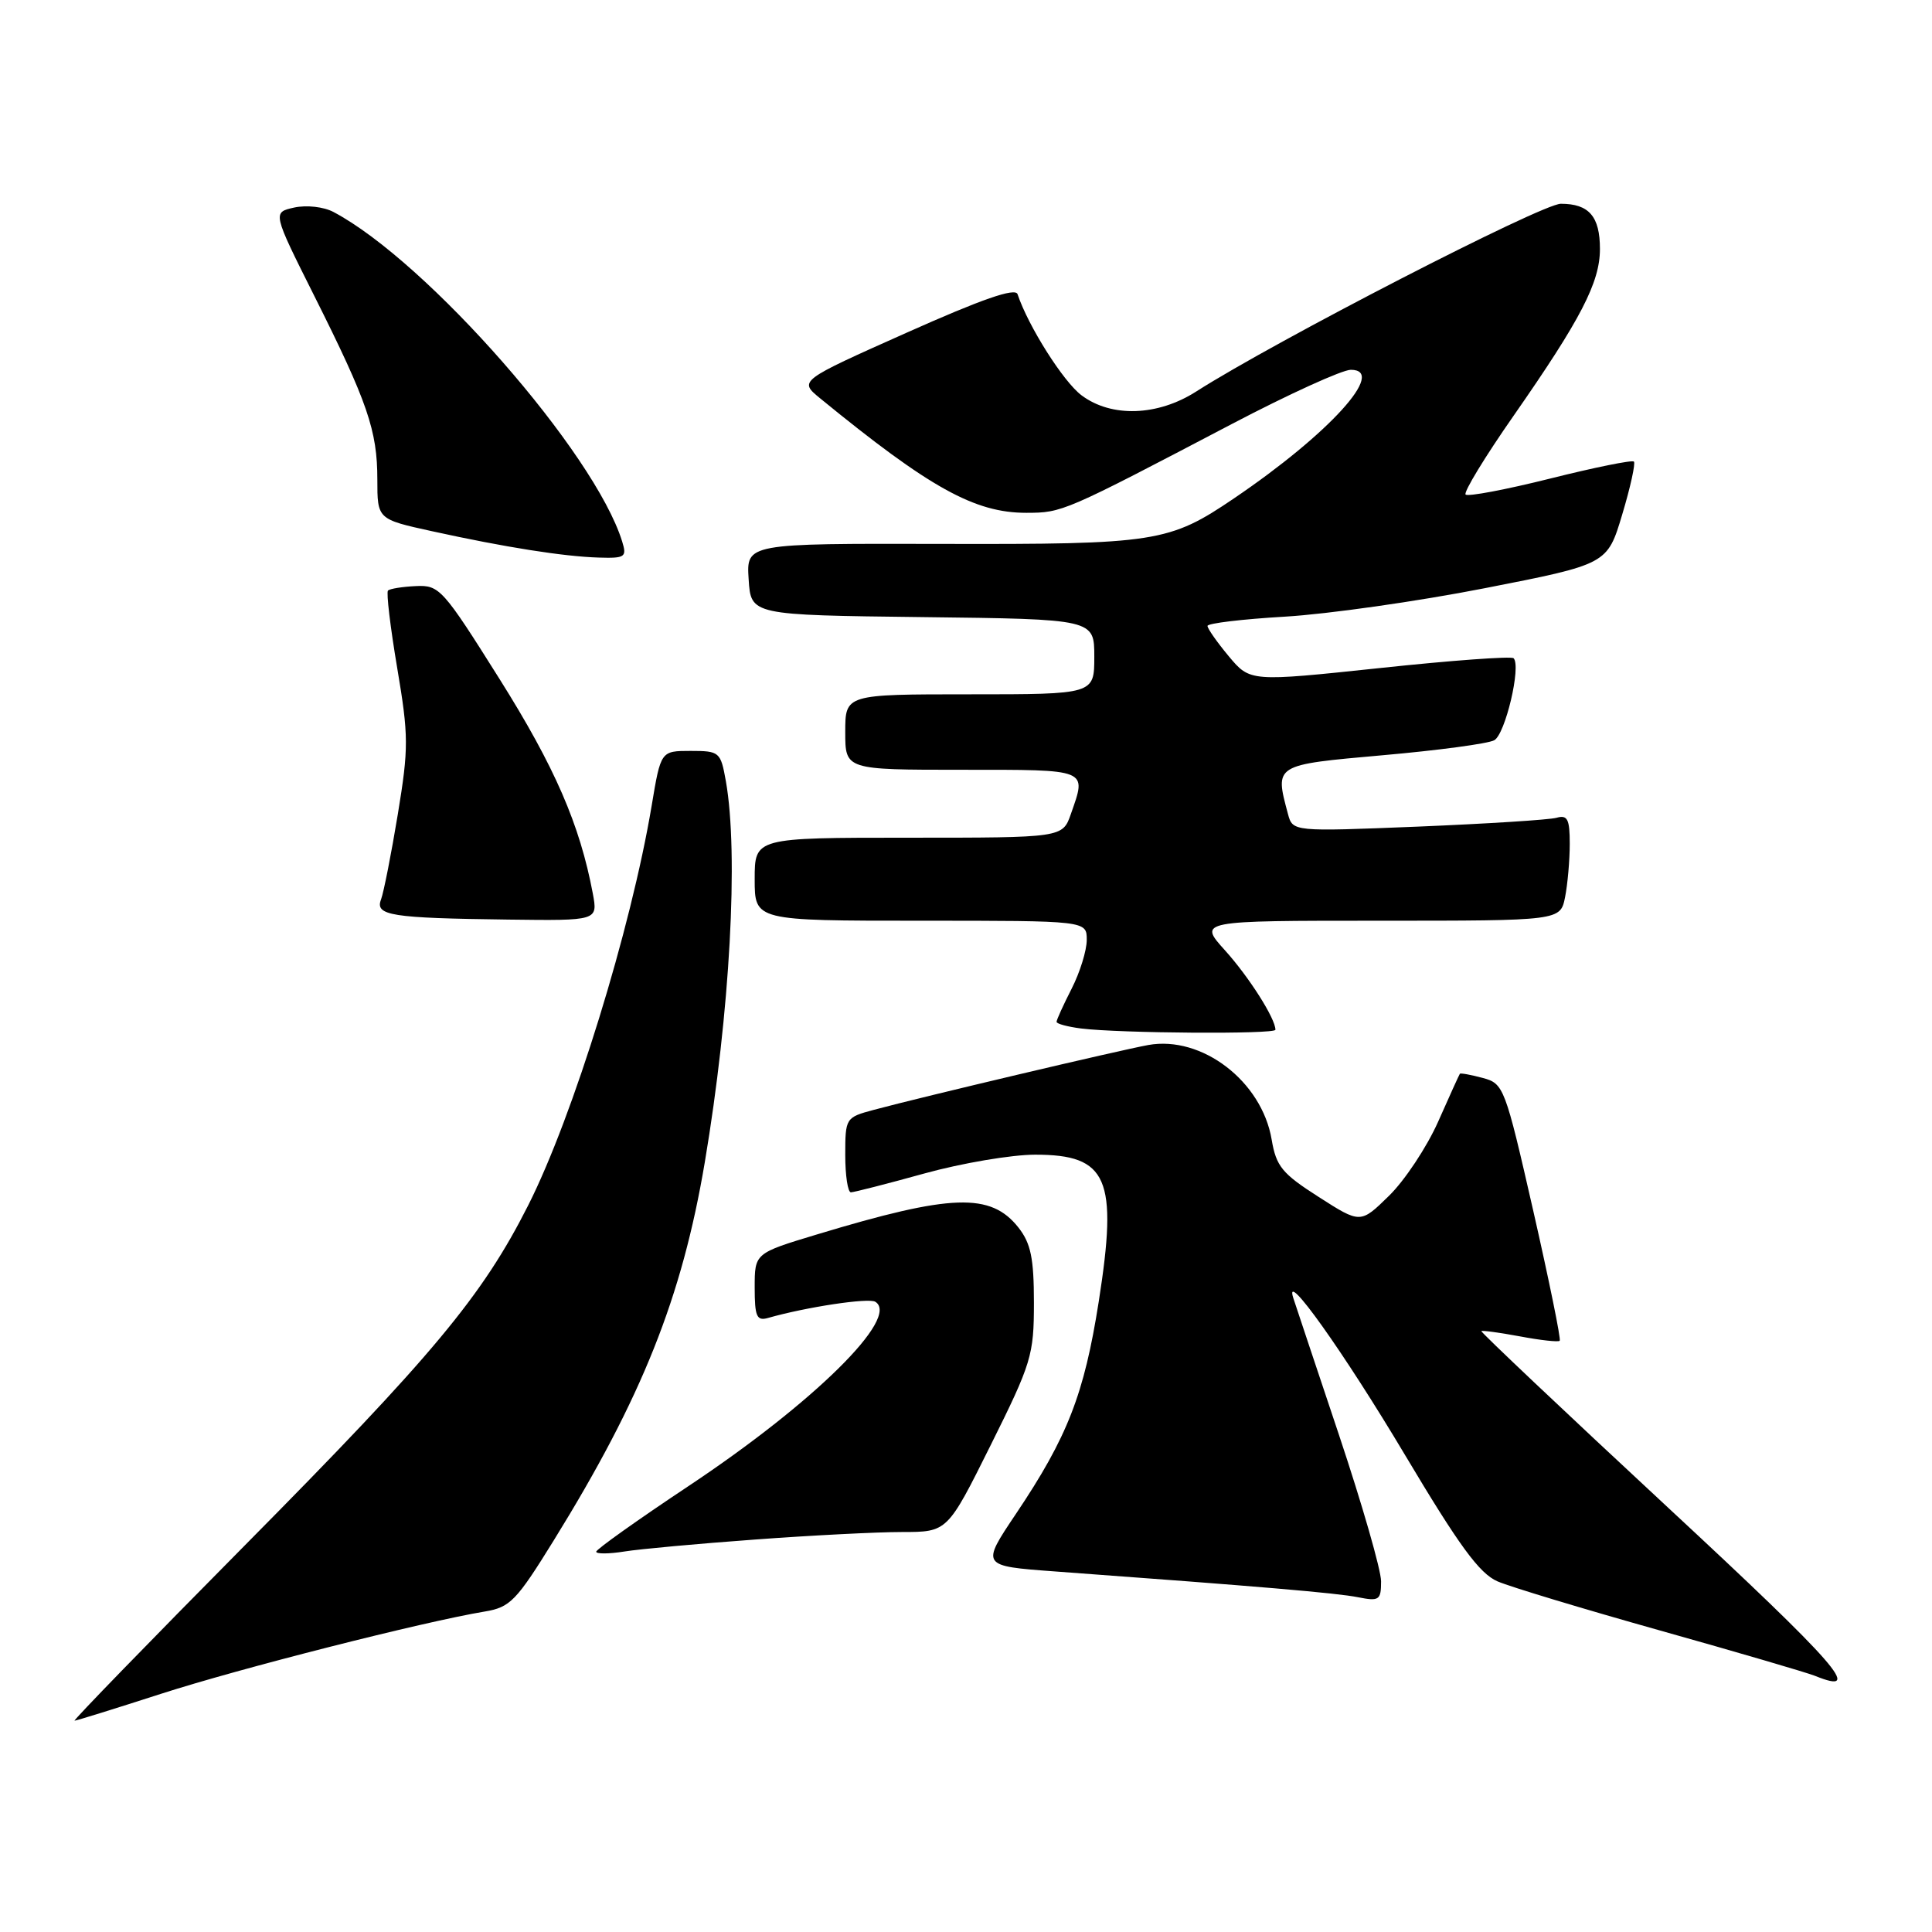 <?xml version="1.0" encoding="UTF-8" standalone="no"?>
<!DOCTYPE svg PUBLIC "-//W3C//DTD SVG 1.1//EN" "http://www.w3.org/Graphics/SVG/1.1/DTD/svg11.dtd" >
<svg xmlns="http://www.w3.org/2000/svg" xmlns:xlink="http://www.w3.org/1999/xlink" version="1.1" viewBox="0 0 256 256">
 <g >
 <path fill="currentColor"
d=" M 21.30 224.45 C 31.69 221.09 56.09 214.89 64.21 213.54 C 67.60 212.98 68.41 212.14 73.37 204.12 C 85.06 185.23 90.37 171.92 93.39 154.00 C 96.73 134.16 97.89 113.14 96.18 103.50 C 95.49 99.63 95.34 99.50 91.51 99.50 C 87.56 99.50 87.56 99.50 86.35 106.75 C 83.61 123.12 75.94 147.93 69.99 159.71 C 63.90 171.76 57.35 179.61 32.47 204.74 C 19.81 217.53 9.64 228.00 9.88 228.00 C 10.11 228.00 15.26 226.40 21.30 224.45 Z  M 221.06 199.80 C 207.32 187.04 196.17 176.50 196.29 176.38 C 196.40 176.26 198.71 176.58 201.42 177.08 C 204.12 177.59 206.48 177.85 206.67 177.66 C 206.86 177.48 205.28 169.74 203.17 160.46 C 199.42 144.01 199.25 143.58 196.46 142.83 C 194.89 142.41 193.53 142.16 193.44 142.28 C 193.35 142.40 192.05 145.26 190.56 148.63 C 189.06 152.00 186.13 156.42 184.05 158.45 C 180.27 162.15 180.27 162.15 174.73 158.60 C 169.88 155.50 169.10 154.55 168.50 150.99 C 167.19 143.27 159.26 137.19 152.15 138.47 C 148.35 139.16 122.29 145.31 115.75 147.07 C 112.06 148.06 112.00 148.15 112.00 153.04 C 112.00 155.77 112.34 157.99 112.75 157.99 C 113.16 157.98 117.55 156.86 122.49 155.49 C 127.44 154.12 134.04 153.00 137.17 153.00 C 146.79 153.00 148.15 156.14 145.59 172.46 C 143.66 184.75 141.45 190.42 134.62 200.59 C 129.98 207.50 129.98 207.50 139.74 208.22 C 166.91 210.21 177.13 211.08 179.93 211.64 C 182.75 212.20 183.00 212.03 183.00 209.53 C 183.00 208.04 180.49 199.32 177.43 190.16 C 174.36 181.00 171.64 172.82 171.37 172.00 C 170.05 167.93 178.05 179.16 186.20 192.84 C 193.36 204.85 196.03 208.50 198.43 209.54 C 200.12 210.27 209.82 213.20 220.00 216.06 C 230.18 218.92 239.40 221.62 240.50 222.06 C 247.09 224.73 243.54 220.67 221.06 199.80 Z  M 100.00 204.00 C 107.42 203.45 116.21 203.00 119.52 203.00 C 125.54 203.00 125.54 203.00 131.27 191.49 C 136.68 180.62 137.00 179.57 137.00 172.62 C 137.00 166.73 136.59 164.75 134.96 162.67 C 131.28 158.00 126.09 158.18 108.25 163.57 C 100.00 166.06 100.00 166.06 100.00 170.60 C 100.00 174.44 100.27 175.06 101.75 174.64 C 106.82 173.19 115.10 171.94 115.98 172.49 C 119.32 174.55 107.84 185.87 91.25 196.90 C 84.51 201.38 79.00 205.30 79.00 205.61 C 79.00 205.92 80.69 205.91 82.75 205.58 C 84.81 205.25 92.58 204.54 100.00 204.00 Z  M 169.00 136.45 C 169.00 134.96 165.50 129.46 162.33 125.94 C 158.77 122.00 158.77 122.00 182.76 122.00 C 206.75 122.00 206.75 122.00 207.38 118.88 C 207.72 117.16 208.00 113.98 208.00 111.81 C 208.00 108.53 207.70 107.95 206.25 108.36 C 205.29 108.63 197.03 109.15 187.89 109.53 C 171.29 110.20 171.29 110.20 170.66 107.85 C 168.90 101.28 168.78 101.36 183.25 100.07 C 190.54 99.43 197.17 98.54 197.99 98.09 C 199.46 97.30 201.59 88.26 200.56 87.22 C 200.26 86.93 192.29 87.51 182.84 88.52 C 165.65 90.34 165.65 90.34 162.82 86.96 C 161.27 85.10 160.00 83.29 160.00 82.94 C 160.00 82.59 164.61 82.04 170.25 81.71 C 175.89 81.38 187.81 79.69 196.74 77.94 C 212.98 74.76 212.98 74.76 214.95 68.18 C 216.04 64.56 216.73 61.40 216.50 61.16 C 216.26 60.93 211.27 61.94 205.41 63.41 C 199.54 64.88 194.50 65.83 194.20 65.53 C 193.90 65.23 196.77 60.52 200.58 55.06 C 209.47 42.30 212.00 37.42 212.00 32.99 C 212.00 28.68 210.55 27.00 206.82 27.00 C 204.30 27.00 168.93 45.21 158.50 51.88 C 153.40 55.14 147.28 55.35 143.32 52.39 C 140.91 50.60 136.24 43.21 134.83 38.98 C 134.53 38.09 130.11 39.63 120.12 44.09 C 105.84 50.46 105.84 50.46 108.67 52.78 C 123.16 64.63 129.15 67.96 136.00 67.95 C 140.77 67.94 140.93 67.87 163.21 56.19 C 170.76 52.23 177.86 49.00 178.99 49.00 C 183.83 49.00 176.13 57.48 163.55 66.01 C 154.92 71.87 153.20 72.14 124.74 72.07 C 98.89 72.01 98.89 72.01 99.20 76.76 C 99.50 81.50 99.50 81.50 122.25 81.77 C 145.00 82.04 145.00 82.04 145.00 87.02 C 145.00 92.00 145.00 92.00 128.50 92.00 C 112.00 92.00 112.00 92.00 112.00 97.00 C 112.00 102.00 112.00 102.00 127.50 102.00 C 144.38 102.00 144.00 101.84 141.90 107.85 C 140.80 111.00 140.80 111.00 120.40 111.00 C 100.00 111.00 100.00 111.00 100.00 116.50 C 100.00 122.00 100.00 122.00 122.00 122.00 C 144.00 122.00 144.00 122.00 144.00 124.54 C 144.00 125.94 143.10 128.84 142.00 131.00 C 140.90 133.16 140.00 135.13 140.00 135.40 C 140.00 135.66 141.46 136.05 143.25 136.28 C 148.42 136.92 169.00 137.06 169.00 136.45 Z  M 78.55 118.39 C 76.83 109.26 73.51 101.62 66.21 90.00 C 58.67 78.00 58.22 77.51 55.11 77.66 C 53.32 77.74 51.66 78.01 51.41 78.25 C 51.17 78.50 51.72 83.11 52.63 88.50 C 54.15 97.52 54.16 99.09 52.71 107.91 C 51.84 113.18 50.84 118.25 50.49 119.18 C 49.66 121.32 51.79 121.65 67.36 121.85 C 79.22 122.00 79.22 122.00 78.55 118.39 Z  M 82.44 71.75 C 78.81 60.00 56.61 34.66 44.19 28.09 C 42.89 27.40 40.62 27.15 38.99 27.50 C 36.10 28.14 36.10 28.14 41.63 39.18 C 48.71 53.30 50.00 57.06 50.00 63.53 C 50.00 68.80 50.00 68.80 57.25 70.39 C 66.91 72.51 74.67 73.74 79.32 73.88 C 82.84 73.99 83.08 73.82 82.44 71.75 Z "/>
</g>
</svg>